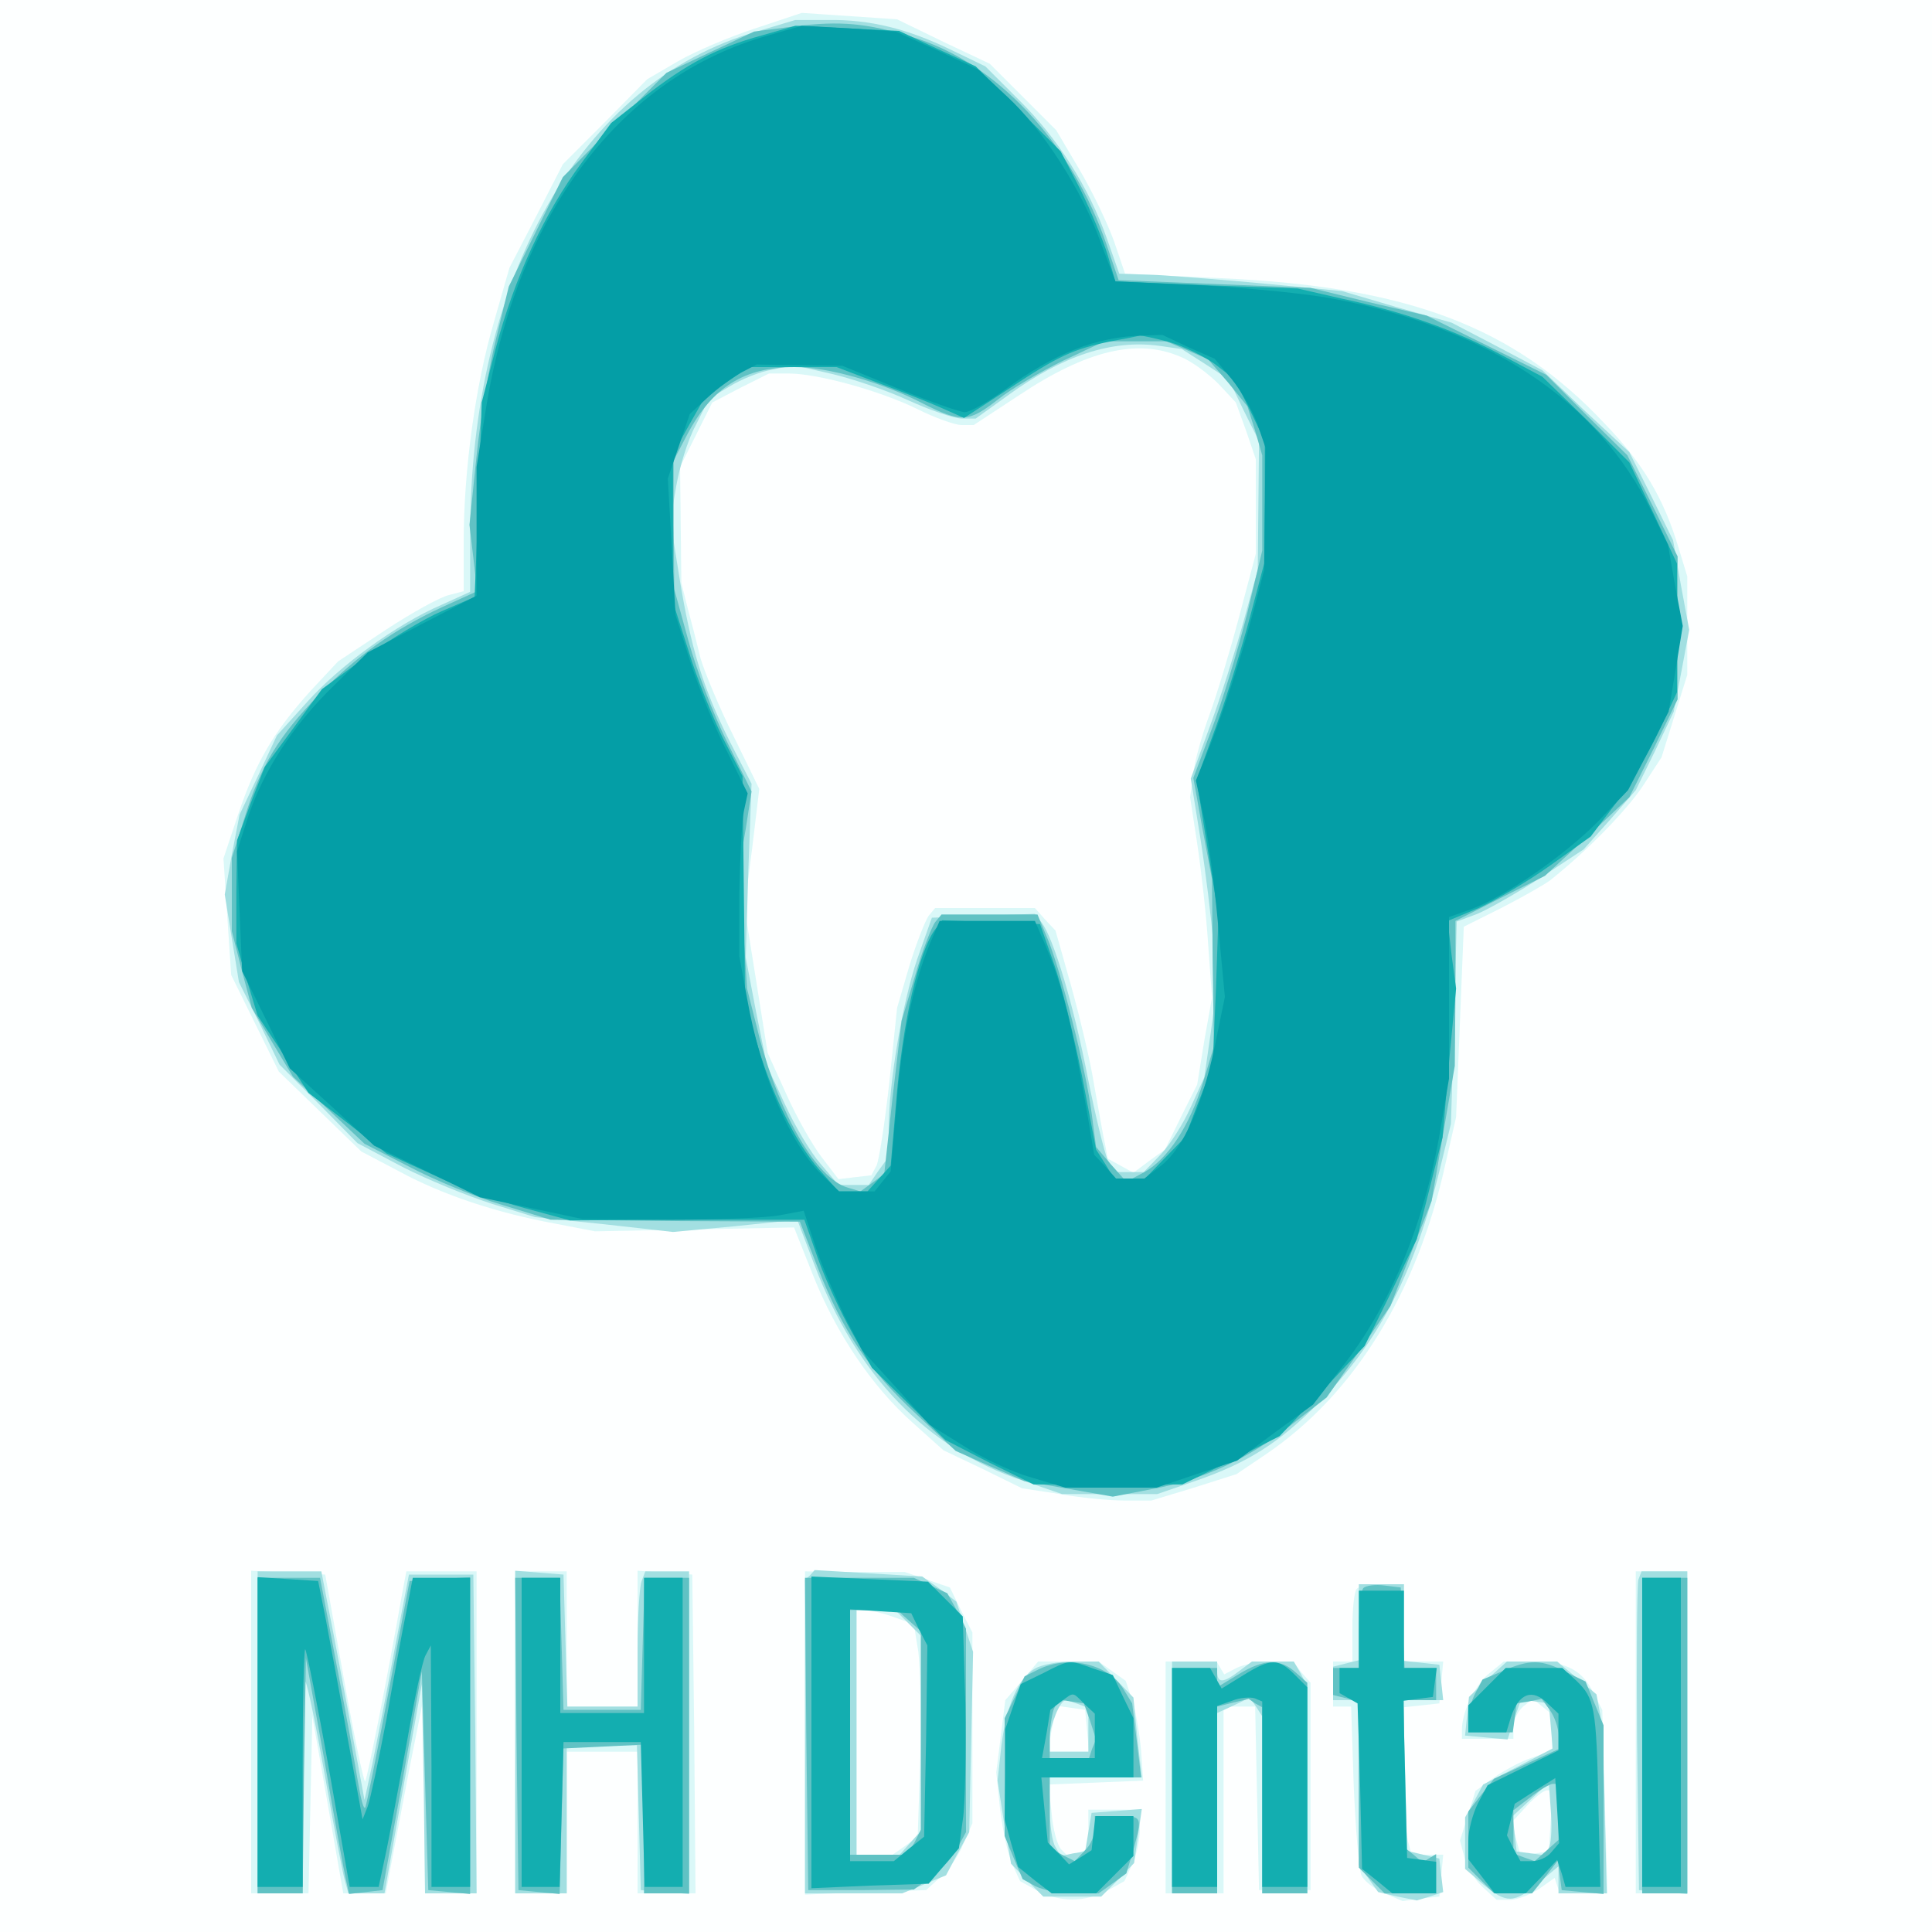 <?xml version="1.0"?><svg version="1.2" baseProfile="tiny-ps" viewBox="0 0 300 300" xmlns="http://www.w3.org/2000/svg" xmlns:xlink="http://www.w3.org/1999/xlink"><rect x="0" y="0" width="300" height="300" fill="#333333" stroke="none"/><title>hmdentalco.com</title><g><g fill="#fdffff" transform="matrix(.1 0 0 -.1 0 300)"><path d="M0 1500V0h3000v3000H0V1500z"/></g><g fill="#daf8f8" transform="matrix(.1 0 0 -.1 0 300)"><path d="M1173 2956c-40-13-94-36-120-51l-48-28-65-66-66-66-41-80-42-81-24-84c-29-98-47-232-47-341v-77l-23-6c-13-3-57-27-98-54l-74-49-42-45c-58-64-86-112-113-192l-23-69 6-91 6-90 37-75 37-75 64-62 64-62 59-31c68-37 154-65 242-81l62-12 154 3 155 3 29-73c36-91 92-174 155-230l48-43 61-29 61-30 59-9c33-6 78-10 100-10h42l66 20 66 21 46 31c137 93 235 251 279 453l16 70 6 148 6 148 60 30c33 17 66 36 74 42 59 47 117 107 143 145l30 46 20 64 20 64v153l-14 46c-23 76-55 130-115 192-141 150-305 212-595 225l-149 7-17 50c-10 28-34 78-54 112l-36 61-51 51-52 52-72 34-72 35-74 5-74 5-72-24zm660-510c18-7 44-27 59-42l27-29 16-44 15-44v-147l-26-98c-14-53-35-122-46-152s-23-71-25-91l-5-37 11-72c6-39 14-110 17-156l6-83-12-67-11-68-25-50-25-51-25-18-24-18-20 11-20 11-4 22c-3 12-10 54-17 92-6 39-23 108-36 155l-24 85-16 17-16 18h-155l-10-12c-5-7-19-42-30-78l-19-65-12-115c-7-63-16-122-20-130l-8-15-26-3-25-3-26 34c-14 18-39 62-55 98l-29 64-18 113-18 113 12 92 11 92-40 82c-23 46-45 100-51 120-5 21-14 56-20 78l-10 40-1 90-1 90 25 50 25 50 44 23 44 22h31c45 0 142-27 199-55 28-14 59-25 69-25h19l70 46c105 70 184 89 251 60zM390 310V60h89l3 137 3 138 24-137 24-138h66l7 38c4 20 17 89 29 152l23 115 1-152 1-153h80v500H631l-7-37c-22-126-54-286-57-289-2-2-17 69-33 159l-29 162-58 3-57 3V310zm410 0V60h80v220h110V60h90l-2 248-3 247-42 3-43 3V350H880v210h-80V310zm450-1V58l94 4 94 3 22 20c13 11 29 34 36 52l14 32v296l-18 35-17 35-35 12-35 12h-77l-78 1V309zm138 180 31-11 7-43c3-24 5-99 3-165l-4-122-19-14-20-14h-56v380h14c7 0 27-5 44-11zm1152-179V60h80v500h-80V310zm-433 223c-4-3-7-30-7-60v-53h-30v-70h28l4-122c3-68 8-130 12-140 4-9 20-21 36-28l28-12 28 4 29 3 3 33 3 32h-49l-6 22c-3 13-6 64-6 115v92l28 3 27 3 3 33 3 32h-61v120h-33c-19 0-37-3-40-7zm-520-143-26-30-7-56-7-56 6-58c4-32 12-70 19-85l12-26 27-15c35-18 73-18 108 0l27 15 12 26c7 14 12 39 12 55v30h-80v-61l-16-6-15-6-11 11c-6 6-13 31-15 56l-5 45 73 3 74 3-3 45c-2 25-8 60-13 77l-11 33-21 15-21 15h-94l-25-30zm101-77 3-33h-61v13c0 6 3 22 6 35l7 23 21-3 21-3 3-32zm122-73V60h90v290h49l3-142 3-143h80v322l-14 16-13 17h-35c-19 0-43-5-53-10l-19-10-6 10-6 10h-79V240zm503 162c-22-17-43-60-43-88v-14h80v19c0 10 7 24 15 31l15 12 15-12 15-12v-56l-30-11c-17-5-44-20-60-31l-29-21-12-39-12-38 7-26c3-14 16-35 28-46l22-20h21c11 0 31 8 45 17l24 17 4-12 4-12h74l-4 143-4 142-14 27c-18 36-43 48-96 48h-43l-22-18zm95-229-3-48-22-3-22-3-7 26-6 26 23 25c12 13 26 24 31 24h9l-3-47z"/></g><g fill="#a2dfe1" transform="matrix(.1 0 0 -.1 0 300)"><path d="M1175 2951c-273-78-445-381-445-783v-87l-44-20c-70-30-159-95-209-151l-47-52-29-62-29-61-12-62-11-62 11-68 11-68 32-64 31-64 61-61 60-61 70-37c39-20 101-45 138-57l68-21 107-11 107-12 97 9 96 10 27-71c65-171 175-285 323-334l61-21h148l58 20c82 28 132 60 193 122 93 94 148 200 188 363l17 70 5 157 4 157 32 12c17 7 61 32 98 56l67 44 41 46 40 46 30 61 29 61 12 63 12 64-13 70-12 69-34 69-34 68-68 63-67 64-70 37-71 37-85 24-85 25-114 11c-63 6-141 12-173 14l-59 2-19 54c-28 80-77 157-137 216l-52 52-54 26c-66 32-125 47-191 46h-50l-60-18zm696-516 37-24 23-48 24-48-1-100-1-100-22-80c-12-43-35-116-52-162l-30-82 15-93c8-51 17-124 20-163l5-70-9-69-10-69-21-46c-11-25-32-58-46-73l-27-28h-45l-11 19c-5 11-19 68-31 128-21 109-53 217-72 241l-10 13-80-3-80-3-23-65c-23-68-44-192-44-263v-43l-16-22-15-22h-47l-28 33c-15 17-40 59-55 92l-28 60-17 84-16 84 4 135 5 135-34 66c-42 84-60 144-78 254l-14 88 9 54c5 29 18 72 30 94l21 42 32 19c18 11 47 23 66 26l33 7 57-13c31-7 85-25 120-41s73-29 85-29h21l50 36c85 62 162 87 235 77l35-5 36-23zM400 310V60h70v167c0 91 2 164 4 162 3-2 17-70 31-149 14-80 28-153 31-162l5-18h56l29 163 29 162 3-162 2-163h80l-2 248-3 247H635l-23-120c-12-66-28-145-34-175l-12-55-23 125c-13 69-28 149-34 178l-10 52h-99V310zm400 1V60h80v230h109l3-112 3-113 38-3 37-3v501h-68l-6-16c-3-9-6-56-6-105v-89H881l-3 103-3 102-37 3-38 3V311zm458 243-8-7V60h151l34 14 34 14 18 34 18 33 3 140 3 140-13 39-13 39-26 20-27 19-83 5-84 5-7-8zm152-74 20-20V157l-17-19-16-18h-67v380h60l20-20zm1134 67c-2-7-3-118-2-247l3-235 38-3 37-3v501h-71l-5-13zm-434-66v-59l-20-5-20-5v-52h40V104l15-21 15-21 30-7 30-6 20 6 21 7-3 26-3 26-25 6-25 6-3 117-3 117h62l-3 28-3 27-27 3-28 3v119h-70v-59zm-503-72c-26-15-44-57-52-119l-6-55 10-65 11-64 25-26 25-25h90l26 26 25 26 6 42 6 42-39-3-39-3-5-30-5-30-19-3-19-4-8 14c-5 7-9 34-9 61v47h143l-7 62-6 62-27 28-27 28h-40c-23 0-49-5-59-11zm67-55 16-6v-68h-60v21c0 19 16 59 25 59 2 0 10-3 19-6zm146-114V60h70v280l26 12 25 12 10-15 9-14V60h70v321l-10 20-11 19h-65l-20-15c-25-19-34-19-34 0v15h-70V240zm490 153-29-28-3-30-3-30 33-3 33-3 10 31 11 31 22-3 21-3 3-35 3-35-54-28-54-28-14-26-14-25V98l28-24c36-30 48-30 86 2l31 26V60h75l-3 122c-1 68-5 137-7 155l-6 32-30 25-31 26h-78l-30-27zm96-260-6-14-22 3-23 3-3 27-3 28 28 26 28 26 3-42c2-23 1-49-2-57z"/></g><g fill="#60c2c4" transform="matrix(.1 0 0 -.1 0 300)"><path d="m1233 2959-62-8-68-32-68-32-81-81-80-81-42-85-42-85-19-78c-11-43-25-126-31-185l-11-107 6-51 6-52-55-25c-75-35-132-75-191-136-63-65-90-110-115-190l-20-63v-114l15-59 16-60 32-54 32-53 56-52 55-52 70-36c38-20 103-47 144-59l75-23 194-2 193-1 28-72c38-97 80-160 153-227l61-57 54-24 53-23 69-12 68-12 62 12c78 14 151 48 217 101l53 41 50 71 49 71 32 82 32 81 18 105 18 105 1 112v113l69 35 70 35 66 61 65 61 38 76 37 76v222l-39 79-39 78-63 62-63 63-93 46-93 46-90 21-90 22-149 6-149 6-18 53c-54 160-172 286-304 325-69 21-110 25-182 16zm611-503 32-14 31-36 30-37 12-38 11-38v-148l-24-100c-14-55-38-134-54-176l-29-77 14-78 15-79 1-130 2-130-17-56c-21-68-55-119-91-139l-28-15-24 27-23 27-7 53c-8 64-48 223-69 272l-15 36h-149l-10-12c-5-7-20-44-31-83l-21-70-14-119-13-119-19-14-18-13-20 6c-48 14-104 111-136 230l-20 79-6 95-6 95 10 58 9 58-38 77c-21 42-48 113-60 157l-22 80-1 100v100l21 40c39 74 89 105 167 105 51 0 134-23 198-56 61-31 72-30 118 6 20 16 66 43 101 60l64 30h96l33-14zM400 305V60h70l2 183 3 182 29-160c15-88 30-170 33-183l5-23 26 3 26 3 31 170 30 170 5-170 5-170 33-3 32-3v492l-47-3-47-3-33-174c-18-95-34-175-36-178-3-2-7 16-11 39-4 24-18 105-33 181l-26 137h-97V305zm402 3 3-243 32-3 32-3 3 113 3 113 63 3 62 3V60h70v490h-69l-3-102-3-103H875l-3 103-3 102h-69l2-242zm450 0 3-243h82l82 1 28 20c16 12 34 32 40 45l13 24v316l-14 28-15 27-26 12-26 12h-169l2-242zm160 175 18-16V159l-10-20-11-19h-89v380h73l19-17zm1138-178V60h70v490h-70V305zm-433 229c-4-4-7-34-7-66v-58h-40v-42l20-5 20-5V100l20-20 20-20h80v61l-10-6-11-7-14 12-15 12v228h50v50h-49l-3 63-3 62-25 3c-14 2-29 0-33-4zm-504-126-22-11-15-32-16-33V149l14-34 14-33 20-11c12-6 38-11 59-11h39l21 15 22 16 11 37c14 52 14 52-25 52h-35v-19c0-11-7-27-16-35l-15-16-20 10-19 11v109h142l-7 58-7 57-14 23c-25 39-85 52-131 30zm80-81 9-28-6-14-5-15h-61v29c0 16 3 37 6 46l7 16 20-3 20-3 10-28zm230 73-33-20v30h-70V60h70v290l24 6 25 6 10-7 11-6V60h70v327l-18 16c-24 22-50 21-89-3zm410 5-31-13-11-21c-6-11-11-29-11-40v-21h69l3 22 3 23 19 3 20 4 13-18c7-10 13-27 13-39v-21l-50-23-50-23-20-25-20-26v-87l20-20 20-20h59l20 25 20 26 3-23 3-23 33-3 32-3v262l-14 34-14 34-31 15c-36 19-56 20-98 1zm87-218v-44l-19-17-18-16-17 6-16 6v67l26 20c15 12 31 21 35 21h9v-43z"/></g><g fill="#13aeb0" transform="matrix(.1 0 0 -.1 0 300)"><path d="M1183 2945c-70-19-118-45-182-95l-52-41-46-62c-58-78-104-178-133-287l-22-85-5-151-6-151-51-22c-28-12-81-44-118-71l-68-50-44-60-45-61-22-57-21-57-1-80v-80l16-56 17-56 40-60 39-60 61-47 60-47 72-33c40-19 105-42 143-52l70-19 182 1h182l21-60c12-34 36-85 53-115l31-55 57-56 57-56 68-35 69-34h231l76 37 75 38 66 70 66 70 41 83 40 83 20 79 20 79 10 116 11 115-7 52-6 53 48 20c26 12 76 41 111 66l63 45 40 53c21 28 51 79 66 111l28 60v200l-37 79-37 78-67 67-68 66-62 33c-75 40-154 68-248 88l-70 16-141 5-142 6-12 41c-7 23-26 68-42 101l-31 60-66 66-66 66-59 27-60 28-80 4-81 4-52-15zm632-476c22-6 54-22 71-34l31-24 24-48 23-48v-95l-1-95-22-83c-12-45-35-121-52-168l-31-85 17-106 17-105-4-117-5-116-22-56-21-55-31-32-31-32h-48l-14 23-14 22-22 115c-13 63-32 142-44 175l-21 60-76 3-76 3-10-13c-26-33-52-145-62-275l-8-93-18-20-18-20h-45l-30 34c-37 42-76 122-98 201l-17 60-2 175-2 175-31 60c-16 33-41 94-53 135l-24 75v230l25 45 25 44 34 23 34 23h136l63-24c35-13 79-30 99-39l36-16 69 45c77 51 100 62 159 74 22 4 42 8 45 9 3 0 23-4 45-10zM400 311V70h70v187c0 102 2 184 4 182s19-86 37-187l32-182h45l10 47c6 27 20 104 33 173 12 69 25 132 30 140l8 15 1-187V70h60v480h-89l-10-52c-6-29-20-105-31-168-12-63-25-124-29-135l-8-20-23 125c-12 69-28 152-34 185l-12 60-47 3-47 3V311zm410-1V70h59l3 113 3 112h120l3-112 3-113h59v480h-60V340H870v210h-60V310zm450 0V68l91 4 91 3 23 27 24 28 6 44c4 24 5 105 4 180l-4 136-27 27-27 27-91 4-90 4V310zm167 160 13-25-2-148-3-149-24-19-23-19h-68v391l47-3 48-3 12-25zm1123-160V70h60v480h-60V310zm-440 160v-60h-30v-39l14-8 14-8 4-128 3-129 24-19 23-19h68v49l-22 3-23 3-3 122-3 122 23 3 23 3 3 23 3 22h-51v120h-70v-60zm-490-68-35-17-12-35-12-35v-70l-1-70 10-37 11-37 26-21 26-20h69l29 29 29 29v62h-59l-3-26-3-27-17-11-18-11-16 17-17 17-5 50-5 51h143v92l-16 33-16 34-30 10c-39 14-37 14-78-7zm64-48 16-15v-69h-82l7 38 6 37 17 13c20 15 17 15 36-4zm247 45-34-21-9 16-9 16h-59V70h70v281l23 8c12 5 28 6 35 4l12-5V70h70v310l-20 20c-25 25-37 25-79-1zm378-18-29-29v-42h59l7 23c12 38 34 46 58 21l16-15v-57l-55-27-55-27-15-28c-8-16-15-42-15-58v-29l21-27 20-26h48l25 26 24 26 7-21 6-21h54l-3 127c-3 152-6 166-34 193l-22 20h-88l-29-29zm100-257c-6-8-20-14-30-14h-18l-11 20-10 20 6 24 6 25 31 20 32 20 3-50 3-51-12-14z"/></g><g fill="#049ea6" transform="matrix(.1 0 0 -.1 0 300)"><path d="M1193 2945c-229-64-389-276-438-577l-15-93v-200l-85-44-84-44-52-51c-64-62-110-133-134-205l-17-53 4-93 4-93 37-75 37-76 66-60 65-60 82-40 82-40 80-17 80-17 135-1c74 0 151 3 171 7l37 7 17-52c9-28 30-77 45-109l29-56 52-57 52-58 53-33c29-19 76-41 105-49l53-16h142l62 21 63 21 59 44 59 43 44 57c78 99 132 231 156 384l11 65v251l34 12c52 19 146 84 198 137l46 48 32 61 31 61 11 66 11 67-12 63-11 63-26 53c-83 170-252 283-493 329-41 8-134 17-207 21l-132 6-23 61c-29 81-89 174-145 226l-45 42-64 30-64 29-73 5-73 4-52-15zm652-484 41-18 26-31c14-17 32-48 40-69l13-38-1-95-1-95-17-65c-21-79-48-160-71-218l-18-44 11-51c7-29 17-104 23-168l11-117-16-78c-20-93-48-156-83-184l-26-20h-44l-17 19-17 18-9 54c-25 147-39 205-67 272l-16 37h-148l-15-35c-26-63-44-147-52-252l-9-102-13-16-12-15h-55l-28 27c-50 50-94 155-115 273l-12 65v99c1 54 4 111 7 126l6 28-31 63c-18 34-43 96-57 138l-24 76-6 106-6 106 17 50 17 50 27 25c15 14 38 31 52 39l25 13 67-1 66-1 88-36c49-20 95-36 102-36 8 0 35 15 61 34 79 58 143 83 216 85l30 1 40-19z"/></g></g></svg>
